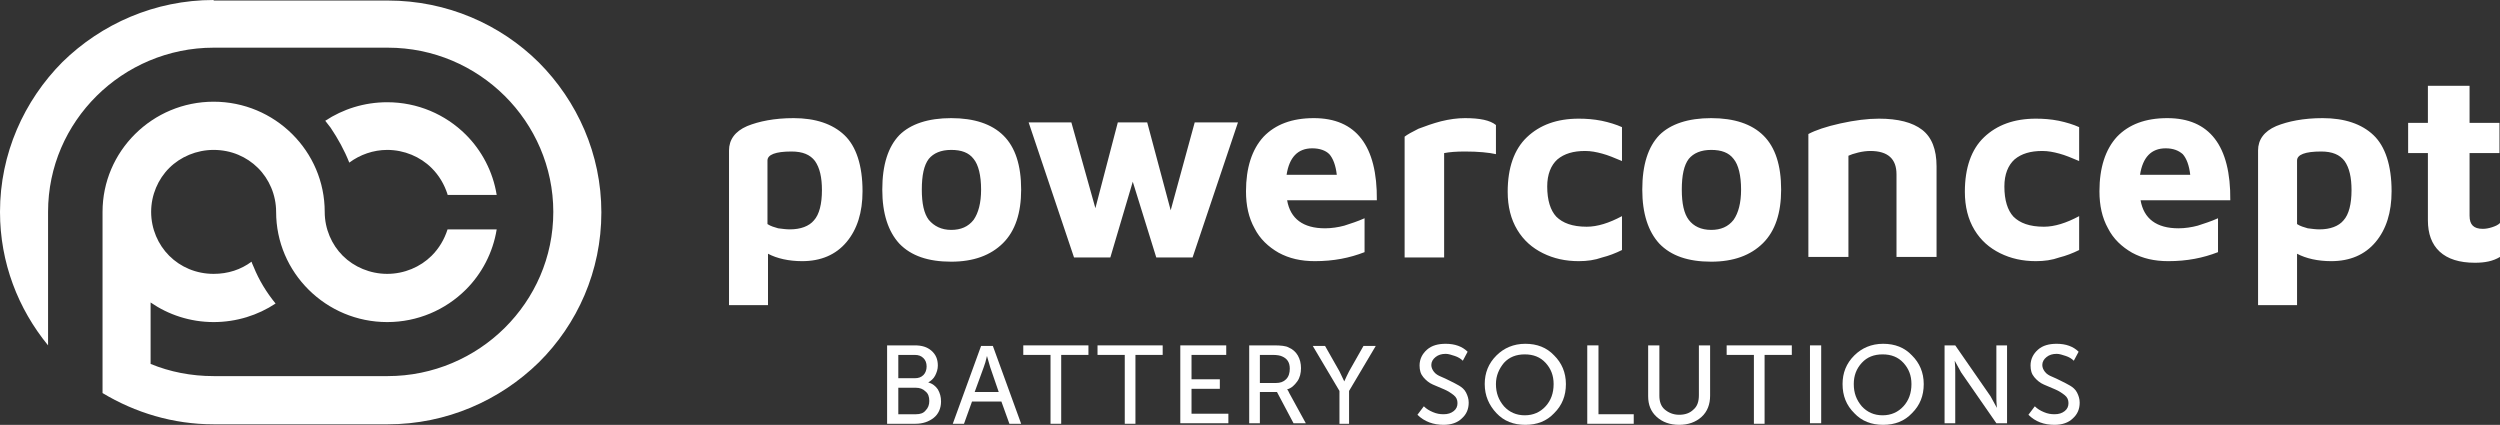 <svg width="306" height="52" viewBox="0 0 306 52" fill="none" xmlns="http://www.w3.org/2000/svg">
<rect x="0" y="0" width="306" height="52" fill="#333333" stroke="none"/>
<path d="M108.581 51.87V42.274H111.98C112.83 42.274 113.483 42.469 114.006 42.923C114.529 43.377 114.791 43.96 114.791 44.738C114.791 45.192 114.66 45.581 114.464 45.97C114.268 46.359 113.941 46.619 113.614 46.813C114.137 46.943 114.529 47.267 114.791 47.656C115.052 48.11 115.183 48.564 115.183 49.147C115.183 49.99 114.856 50.703 114.268 51.157C113.679 51.611 112.96 51.87 112.045 51.87H108.581V51.87ZM109.953 46.294H111.98C112.437 46.294 112.764 46.165 113.026 45.905C113.287 45.646 113.418 45.257 113.418 44.868C113.418 44.414 113.287 44.09 113.026 43.831C112.764 43.571 112.437 43.441 111.98 43.441H109.953V46.294ZM109.953 50.703H112.111C112.634 50.703 113.026 50.574 113.287 50.249C113.614 49.925 113.745 49.536 113.745 49.082C113.745 48.564 113.614 48.175 113.287 47.915C112.96 47.591 112.568 47.461 112.111 47.461H109.953V50.703Z" fill="white"/>
<path d="M116.621 51.87L120.086 42.339H121.524L124.989 51.87H123.55L122.57 49.147H118.974L117.994 51.87H116.621ZM119.301 47.98H122.243L121.197 44.933L120.805 43.571C120.674 44.155 120.543 44.609 120.413 44.933L119.301 47.98Z" fill="white"/>
<path d="M128.584 51.87V43.441H125.25V42.274H133.225V43.441H129.891V51.87H128.584Z" fill="white"/>
<path d="M137.671 51.87V43.441H134.337V42.274H142.312V43.441H138.978V51.87H137.671Z" fill="white"/>
<path d="M144.469 51.87V42.274H150.091V43.441H145.842V46.424H149.307V47.591H145.842V50.639H150.353V51.806H144.469V51.87Z" fill="white"/>
<path d="M152.902 51.87V42.274H155.974C156.759 42.274 157.412 42.339 157.739 42.534C158.197 42.728 158.589 43.053 158.851 43.506C159.112 43.96 159.243 44.479 159.243 45.062C159.243 45.646 159.112 46.23 158.785 46.683C158.458 47.137 158.066 47.526 157.543 47.656C157.609 47.721 157.739 47.915 157.805 48.11L159.831 51.806H158.328L156.301 47.98H154.209V51.806H152.902V51.87ZM154.209 46.878H156.17C156.693 46.878 157.086 46.748 157.412 46.424C157.739 46.1 157.87 45.646 157.87 45.127C157.87 44.349 157.543 43.895 156.955 43.636C156.693 43.506 156.301 43.441 155.778 43.441H154.209V46.878V46.878Z" fill="white"/>
<path d="M163.95 51.87V47.851L160.681 42.339H162.185L163.95 45.452L164.538 46.684C164.734 46.23 164.93 45.841 165.126 45.452L166.891 42.339H168.395L165.126 47.851V51.87H163.95Z" fill="white"/>
<path d="M173.494 50.768L174.278 49.73C174.605 50.055 174.932 50.249 175.389 50.444C175.847 50.638 176.239 50.703 176.697 50.703C177.22 50.703 177.612 50.573 177.939 50.314C178.266 50.055 178.396 49.73 178.396 49.341C178.396 48.952 178.266 48.628 177.939 48.369C177.612 48.109 177.22 47.85 176.762 47.656C176.305 47.461 175.847 47.267 175.389 47.072C174.932 46.878 174.54 46.553 174.213 46.164C173.886 45.775 173.755 45.322 173.755 44.738C173.755 43.96 174.082 43.312 174.67 42.793C175.259 42.274 176.043 42.08 176.958 42.08C178.07 42.08 178.985 42.404 179.638 43.052L179.05 44.154C178.789 43.895 178.462 43.7 178.07 43.571C177.677 43.441 177.285 43.312 176.958 43.312C176.435 43.312 176.043 43.441 175.716 43.7C175.389 43.96 175.193 44.284 175.193 44.673C175.193 44.997 175.324 45.257 175.52 45.516C175.716 45.775 176.043 45.97 176.37 46.099C176.697 46.229 177.089 46.424 177.481 46.618C177.873 46.813 178.266 47.007 178.593 47.202C178.919 47.396 179.246 47.656 179.442 48.045C179.638 48.434 179.769 48.823 179.769 49.277C179.769 50.055 179.508 50.703 178.919 51.222C178.396 51.74 177.612 52 176.697 52C175.455 52 174.343 51.611 173.494 50.768Z" fill="white"/>
<path d="M181.73 47.007C181.73 45.646 182.188 44.479 183.169 43.506C184.084 42.598 185.26 42.08 186.699 42.08C188.137 42.08 189.313 42.533 190.229 43.506C191.144 44.414 191.667 45.581 191.667 47.007C191.667 48.434 191.209 49.601 190.229 50.573C189.313 51.546 188.137 52 186.699 52C185.26 52 184.084 51.546 183.169 50.573C182.253 49.601 181.73 48.434 181.73 47.007ZM183.103 47.007C183.103 48.109 183.43 48.952 184.084 49.73C184.738 50.444 185.587 50.833 186.633 50.833C187.679 50.833 188.529 50.444 189.183 49.73C189.836 49.017 190.163 48.109 190.163 47.007C190.163 45.97 189.836 45.127 189.183 44.414C188.529 43.7 187.679 43.376 186.633 43.376C185.587 43.376 184.738 43.7 184.084 44.414C183.495 45.127 183.103 45.97 183.103 47.007Z" fill="white"/>
<path d="M194.281 51.87V42.274H195.654V50.703H199.969V51.87H194.281Z" fill="white"/>
<path d="M201.734 48.499V42.274H203.107V48.434C203.107 49.147 203.303 49.731 203.76 50.12C204.218 50.509 204.806 50.768 205.525 50.768C206.244 50.768 206.833 50.574 207.29 50.12C207.748 49.731 207.944 49.147 207.944 48.369V42.274H209.317V48.434C209.317 49.471 208.99 50.379 208.271 51.028C207.552 51.676 206.637 52 205.525 52C204.414 52 203.499 51.676 202.78 51.028C202.061 50.379 201.734 49.536 201.734 48.499Z" fill="white"/>
<path d="M214.677 51.87V43.441H211.343V42.274H219.318V43.441H215.985V51.87H214.677Z" fill="white"/>
<path d="M221.541 51.87V42.274H222.914V51.806H221.541V51.87Z" fill="white"/>
<path d="M225.529 47.007C225.529 45.646 225.986 44.479 226.967 43.506C227.882 42.598 229.059 42.08 230.497 42.08C231.935 42.08 233.112 42.533 234.027 43.506C234.942 44.414 235.465 45.581 235.465 47.007C235.465 48.434 235.008 49.601 234.027 50.573C233.112 51.546 231.935 52 230.497 52C229.059 52 227.882 51.546 226.967 50.573C225.986 49.601 225.529 48.434 225.529 47.007ZM226.902 47.007C226.902 48.109 227.228 48.952 227.882 49.73C228.536 50.444 229.386 50.833 230.432 50.833C231.478 50.833 232.327 50.444 232.981 49.73C233.635 49.017 233.962 48.109 233.962 47.007C233.962 45.97 233.635 45.127 232.981 44.414C232.327 43.7 231.478 43.376 230.432 43.376C229.386 43.376 228.536 43.7 227.882 44.414C227.228 45.127 226.902 45.97 226.902 47.007Z" fill="white"/>
<path d="M238.015 51.87V42.274H239.322L243.637 48.499L244.421 49.925C244.356 49.342 244.356 48.888 244.356 48.499V42.274H245.663V51.806H244.356L240.041 45.581L239.257 44.155C239.322 44.738 239.322 45.192 239.322 45.581V51.806H238.015V51.87Z" fill="white"/>
<path d="M248.278 50.768L249.062 49.73C249.389 50.055 249.716 50.249 250.174 50.444C250.631 50.638 251.023 50.703 251.481 50.703C252.004 50.703 252.396 50.573 252.723 50.314C253.05 50.055 253.181 49.73 253.181 49.341C253.181 48.952 253.05 48.628 252.723 48.369C252.396 48.109 252.004 47.85 251.546 47.656C251.089 47.461 250.631 47.267 250.174 47.072C249.716 46.878 249.324 46.553 248.997 46.164C248.67 45.775 248.539 45.322 248.539 44.738C248.539 43.96 248.866 43.312 249.455 42.793C250.043 42.274 250.827 42.08 251.742 42.08C252.854 42.08 253.769 42.404 254.423 43.052L253.834 44.154C253.573 43.895 253.246 43.7 252.854 43.571C252.462 43.441 252.069 43.312 251.742 43.312C251.22 43.312 250.827 43.441 250.5 43.7C250.174 43.96 249.977 44.284 249.977 44.673C249.977 44.997 250.108 45.257 250.304 45.516C250.5 45.775 250.827 45.97 251.154 46.099C251.481 46.229 251.873 46.424 252.265 46.618C252.658 46.813 253.05 47.007 253.377 47.202C253.704 47.396 254.03 47.656 254.227 48.045C254.423 48.434 254.553 48.823 254.553 49.277C254.553 50.055 254.292 50.703 253.704 51.222C253.181 51.74 252.396 52 251.481 52C250.174 52 249.128 51.611 248.278 50.768Z" fill="white"/>
<path fill-rule="evenodd" clip-rule="evenodd" d="M54.781 23.796C54.388 22.564 53.735 21.461 52.819 20.554C51.447 19.192 49.486 18.349 47.394 18.349C45.694 18.349 44.06 18.933 42.752 19.905C42.164 18.414 41.38 16.988 40.464 15.626C40.268 15.367 40.007 15.042 39.811 14.783C41.968 13.357 44.583 12.514 47.394 12.514C51.12 12.514 54.519 14.005 57.003 16.469C58.964 18.414 60.337 21.008 60.795 23.86H54.781V23.796ZM26.148 0C18.957 0 12.42 2.918 7.648 7.586C2.942 12.319 0 18.803 0 25.935C0 32.16 2.223 37.8 5.883 42.274V25.935C5.883 20.359 8.171 15.367 11.832 11.736C15.493 8.105 20.592 5.835 26.148 5.835H47.459C53.081 5.835 58.114 8.105 61.775 11.736C65.436 15.367 67.724 20.424 67.724 25.935C67.724 31.511 65.436 36.504 61.775 40.135C58.114 43.766 53.016 46.035 47.459 46.035H26.148C23.403 46.035 20.788 45.516 18.434 44.544V42.015V40.848V37.023C20.592 38.514 23.272 39.422 26.148 39.422C28.959 39.422 31.574 38.579 33.731 37.152C32.62 35.791 31.705 34.299 31.051 32.678C30.986 32.484 30.855 32.289 30.79 32.03C29.482 33.002 27.913 33.521 26.148 33.521C23.991 33.521 22.095 32.678 20.723 31.317C19.35 29.955 18.5 28.01 18.5 25.935C18.5 23.86 19.35 21.915 20.723 20.554C22.095 19.192 24.056 18.349 26.148 18.349C28.305 18.349 30.201 19.192 31.574 20.554C32.947 21.915 33.797 23.86 33.797 25.935C33.797 29.631 35.3 33.002 37.784 35.466C40.268 37.93 43.668 39.422 47.394 39.422C51.12 39.422 54.519 37.93 57.003 35.466C58.964 33.521 60.337 30.928 60.795 28.075H54.781C54.388 29.307 53.735 30.409 52.819 31.317C51.447 32.678 49.486 33.521 47.394 33.521C45.302 33.521 43.341 32.678 41.968 31.317C40.595 29.955 39.745 28.01 39.745 25.935C39.745 22.239 38.242 18.868 35.758 16.404C33.274 13.94 29.874 12.449 26.148 12.449C22.422 12.449 19.023 13.94 16.539 16.404C14.055 18.868 12.551 22.239 12.551 25.935V37.541V40.848V48.11C16.539 50.509 21.18 51.935 26.148 51.935H47.459C54.65 51.935 61.187 49.017 65.959 44.349C70.666 39.681 73.607 33.197 73.607 26C73.607 18.868 70.666 12.384 65.959 7.651C61.252 2.983 54.715 0.065 47.459 0.065H26.148V0Z" fill="white"/>
<path fill-rule="evenodd" clip-rule="evenodd" d="M97.141 14.459C99.821 14.459 101.913 15.172 103.351 16.534C104.789 17.895 105.574 20.23 105.574 23.407C105.574 26 104.92 28.075 103.613 29.631C102.305 31.187 100.475 31.965 98.187 31.965C96.552 31.965 95.114 31.641 94.003 31.058V37.347H89.231V18.414C89.231 17.117 89.95 16.08 91.454 15.432C92.892 14.848 94.787 14.459 97.141 14.459ZM96.683 28.075C97.991 28.075 99.037 27.686 99.625 26.973C100.279 26.259 100.605 24.963 100.605 23.277C100.605 21.721 100.344 20.554 99.756 19.711C99.167 18.933 98.252 18.544 96.879 18.544C94.918 18.544 93.938 18.933 93.938 19.646V27.427C94.33 27.686 94.787 27.816 95.245 27.945C95.768 28.01 96.226 28.075 96.683 28.075ZM116.425 32.03C113.614 32.03 111.522 31.317 110.084 29.826C108.711 28.334 107.992 26.13 107.992 23.212C107.992 20.165 108.711 17.96 110.084 16.534C111.457 15.172 113.614 14.459 116.425 14.459C119.236 14.459 121.393 15.172 122.831 16.599C124.27 18.025 124.989 20.23 124.989 23.212C124.989 26.065 124.27 28.27 122.766 29.761C121.263 31.252 119.171 32.03 116.425 32.03ZM116.425 28.14C117.602 28.14 118.517 27.751 119.171 26.908C119.759 26.065 120.086 24.833 120.086 23.212C120.086 21.462 119.759 20.165 119.171 19.451C118.582 18.674 117.667 18.349 116.425 18.349C115.183 18.349 114.268 18.738 113.68 19.451C113.091 20.23 112.83 21.462 112.83 23.212C112.83 24.898 113.091 26.13 113.68 26.908C114.333 27.686 115.248 28.14 116.425 28.14ZM151.529 14.978L145.973 31.511H141.527L138.651 22.24L135.906 31.511H131.46L125.904 14.978H131.134L134.075 25.482L136.821 14.978H140.416L143.292 25.741L146.234 14.978H151.529ZM160.812 14.459C165.976 14.459 168.591 17.831 168.526 24.509H157.543C157.936 26.778 159.504 27.945 162.185 27.945C162.969 27.945 163.819 27.816 164.538 27.621C165.322 27.362 166.172 27.102 167.022 26.713V30.863C165.192 31.576 163.231 31.965 160.943 31.965C159.243 31.965 157.805 31.641 156.497 30.928C155.255 30.215 154.209 29.242 153.556 27.945C152.837 26.649 152.51 25.157 152.51 23.407C152.51 20.554 153.229 18.285 154.667 16.728C156.105 15.237 158.132 14.459 160.812 14.459ZM160.616 18.155C158.851 18.155 157.805 19.257 157.478 21.397H163.623C163.492 20.23 163.165 19.387 162.708 18.868C162.25 18.414 161.531 18.155 160.616 18.155ZM171.925 16.728C172.252 16.469 172.84 16.145 173.624 15.756C174.474 15.432 175.389 15.107 176.37 14.848C177.416 14.589 178.397 14.459 179.312 14.459C181.142 14.459 182.384 14.718 183.103 15.302V18.868C182.253 18.674 180.946 18.544 179.312 18.544C178.266 18.544 177.416 18.609 176.762 18.738V31.511H171.925V16.728ZM193.236 31.965C191.601 31.965 190.163 31.641 188.856 30.993C187.548 30.344 186.503 29.437 185.718 28.14C184.934 26.843 184.541 25.287 184.541 23.471C184.541 20.554 185.326 18.285 186.895 16.793C188.464 15.302 190.555 14.524 193.236 14.524C194.151 14.524 195.066 14.589 196.047 14.783C196.962 14.978 197.812 15.237 198.531 15.561V19.711C197.616 19.322 196.831 18.998 196.112 18.803C195.393 18.609 194.739 18.479 194.02 18.479C192.582 18.479 191.471 18.803 190.621 19.516C189.836 20.23 189.379 21.332 189.379 22.823C189.379 24.509 189.771 25.741 190.49 26.519C191.275 27.297 192.451 27.751 194.216 27.751C195.524 27.751 196.962 27.297 198.531 26.454V30.604C197.746 30.993 196.896 31.317 196.112 31.511C195.197 31.836 194.282 31.965 193.236 31.965ZM209.448 32.03C206.637 32.03 204.545 31.317 203.107 29.826C201.734 28.334 201.015 26.13 201.015 23.212C201.015 20.165 201.734 17.96 203.107 16.534C204.479 15.172 206.637 14.459 209.448 14.459C212.259 14.459 214.416 15.172 215.854 16.599C217.292 18.025 218.011 20.23 218.011 23.212C218.011 26.065 217.292 28.27 215.789 29.761C214.285 31.252 212.193 32.03 209.448 32.03ZM209.448 28.14C210.624 28.14 211.539 27.751 212.193 26.908C212.782 26.065 213.108 24.833 213.108 23.212C213.108 21.462 212.782 20.165 212.193 19.451C211.605 18.674 210.69 18.349 209.448 18.349C208.206 18.349 207.29 18.738 206.702 19.451C206.114 20.23 205.852 21.462 205.852 23.212C205.852 24.898 206.114 26.13 206.702 26.908C207.29 27.686 208.206 28.14 209.448 28.14ZM221.345 16.404C222.195 15.95 223.502 15.496 225.267 15.107C227.032 14.718 228.601 14.524 229.974 14.524C232.327 14.524 234.092 14.978 235.269 15.886C236.446 16.793 237.034 18.285 237.034 20.359V31.447H232.131V21.332C232.131 19.451 231.085 18.479 228.928 18.479C228.47 18.479 227.947 18.544 227.425 18.674C226.902 18.803 226.509 18.933 226.248 19.062V31.447H221.345V16.404ZM249.193 31.965C247.559 31.965 246.121 31.641 244.813 30.993C243.506 30.344 242.46 29.437 241.675 28.14C240.891 26.843 240.499 25.287 240.499 23.471C240.499 20.554 241.283 18.285 242.852 16.793C244.421 15.302 246.513 14.524 249.193 14.524C250.108 14.524 251.023 14.589 252.004 14.783C252.919 14.978 253.769 15.237 254.488 15.561V19.711C253.573 19.322 252.788 18.998 252.069 18.803C251.35 18.609 250.696 18.479 249.977 18.479C248.539 18.479 247.428 18.803 246.578 19.516C245.794 20.23 245.336 21.332 245.336 22.823C245.336 24.509 245.728 25.741 246.447 26.519C247.232 27.297 248.409 27.751 250.174 27.751C251.481 27.751 252.919 27.297 254.488 26.454V30.604C253.704 30.993 252.854 31.317 252.069 31.511C251.154 31.836 250.239 31.965 249.193 31.965ZM265.274 14.459C270.438 14.459 273.053 17.831 272.988 24.509H262.006C262.398 26.778 263.967 27.945 266.647 27.945C267.431 27.945 268.281 27.816 269 27.621C269.785 27.362 270.635 27.102 271.484 26.713V30.863C269.654 31.576 267.693 31.965 265.405 31.965C263.705 31.965 262.267 31.641 260.96 30.928C259.718 30.215 258.672 29.242 258.018 27.945C257.299 26.649 256.972 25.157 256.972 23.407C256.972 20.554 257.691 18.285 259.129 16.728C260.567 15.237 262.594 14.459 265.274 14.459ZM265.078 18.155C263.313 18.155 262.267 19.257 261.94 21.397H268.085C267.954 20.23 267.627 19.387 267.17 18.868C266.647 18.414 265.993 18.155 265.078 18.155ZM284.297 14.459C286.977 14.459 289.069 15.172 290.507 16.534C291.945 17.895 292.73 20.23 292.73 23.407C292.73 26 292.076 28.075 290.769 29.631C289.461 31.187 287.631 31.965 285.343 31.965C283.709 31.965 282.271 31.641 281.159 31.058V37.347H276.387V18.414C276.387 17.117 277.106 16.08 278.61 15.432C280.048 14.848 281.944 14.459 284.297 14.459ZM283.905 28.075C285.212 28.075 286.258 27.686 286.846 26.973C287.5 26.259 287.827 24.963 287.827 23.277C287.827 21.721 287.566 20.554 286.977 19.711C286.389 18.933 285.474 18.544 284.101 18.544C282.14 18.544 281.159 18.933 281.159 19.646V27.427C281.551 27.686 282.009 27.816 282.467 27.945C282.99 28.01 283.447 28.075 283.905 28.075ZM302.928 32.16C301.032 32.16 299.594 31.706 298.613 30.798C297.633 29.89 297.175 28.594 297.175 26.973V18.738H294.756V15.043H297.175V10.504H302.274V15.043H305.935V18.738H302.274V26.389C302.274 26.973 302.405 27.362 302.666 27.621C302.928 27.881 303.32 28.01 303.908 28.01C304.235 28.01 304.627 27.945 305.02 27.816C305.412 27.686 305.739 27.556 306 27.297V31.447C305.15 31.965 304.17 32.16 302.928 32.16Z" fill="white"/>
</svg>
